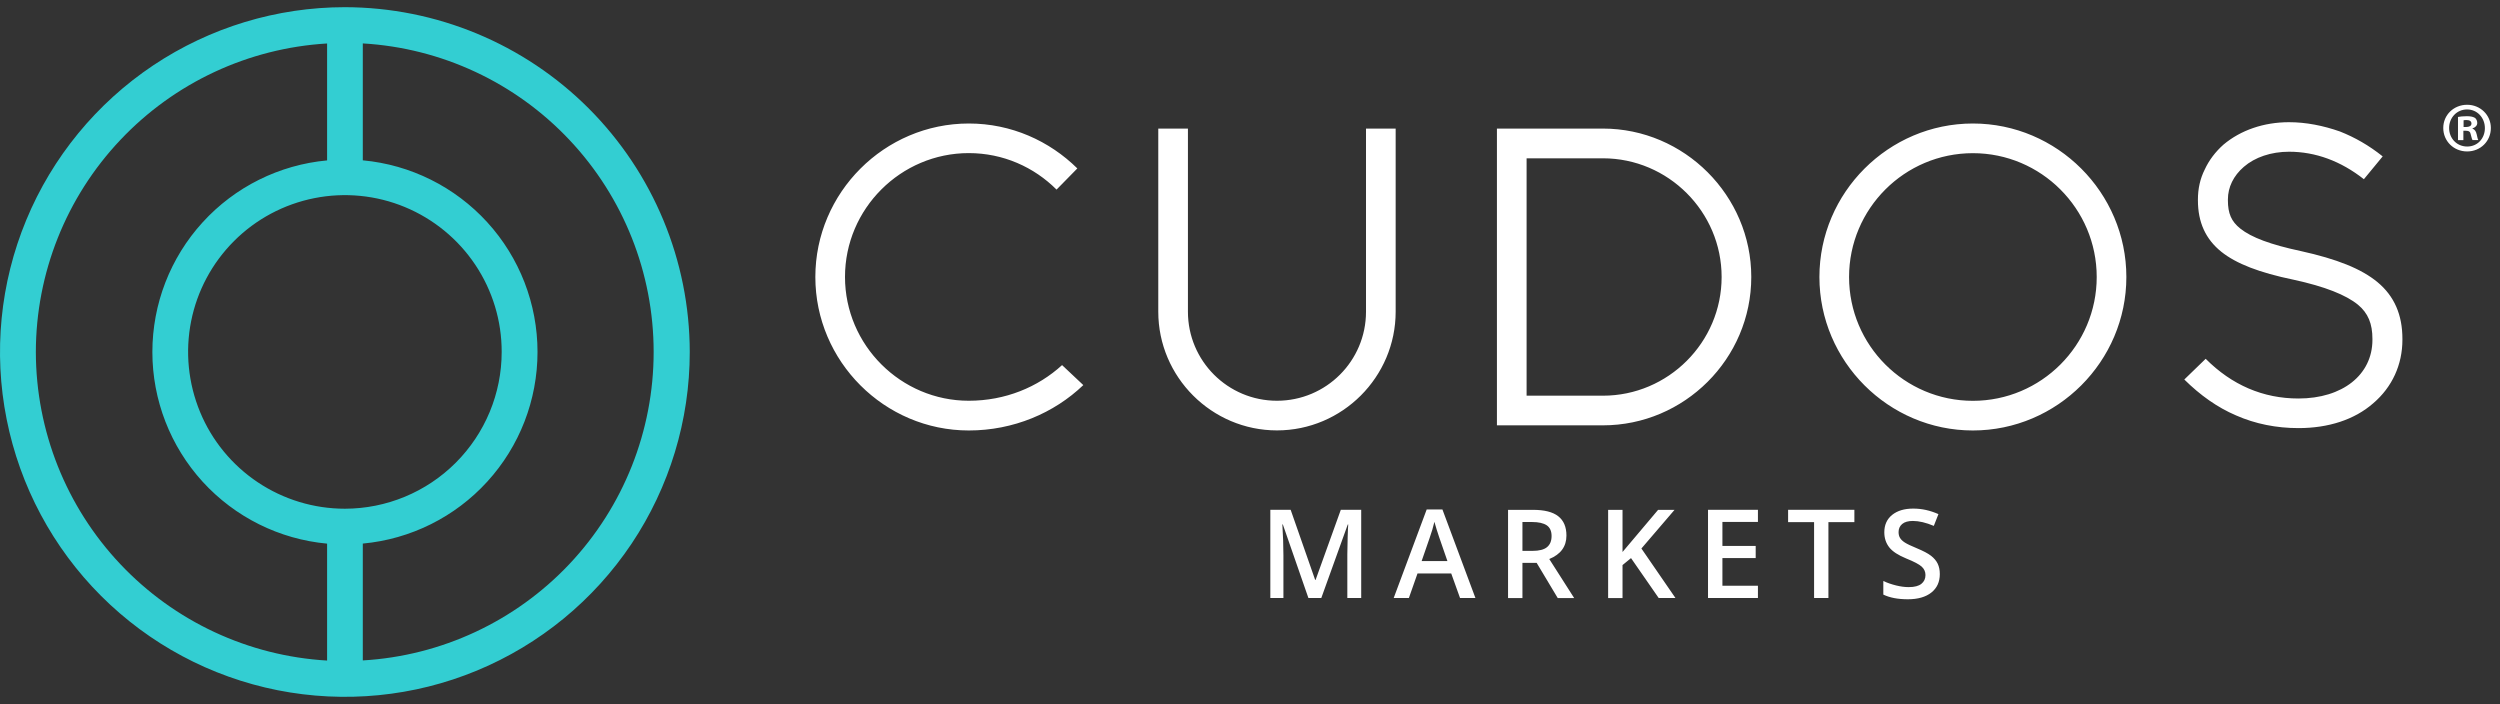 <svg width="174" height="49" viewBox="0 0 174 49" fill="none" xmlns="http://www.w3.org/2000/svg">
<rect x="0" y="0" width="174" height="49" fill="#333333" stroke="none"/>
<path d="M24.006 0.5C19.26 0.5 14.619 1.91 10.669 4.546C6.724 7.182 3.644 10.931 1.827 15.315C0.01 19.7 -0.466 24.528 0.463 29.183C1.388 33.837 3.676 38.117 7.031 41.471C10.386 44.826 14.665 47.114 19.319 48.039C23.974 48.963 28.802 48.492 33.187 46.675C37.572 44.858 41.32 41.782 43.961 37.837C46.597 33.892 48.007 29.251 48.007 24.505C48.002 18.143 45.467 12.043 40.968 7.539C36.469 3.04 30.368 0.509 24.001 0.5H24.006ZM24.006 35.407C21.846 35.407 19.736 34.766 17.942 33.567C16.148 32.368 14.747 30.666 13.923 28.67C13.1 26.675 12.88 24.482 13.301 22.363C13.722 20.244 14.761 18.304 16.29 16.775C17.814 15.251 19.759 14.212 21.878 13.791C23.992 13.37 26.189 13.585 28.185 14.413C30.18 15.242 31.883 16.638 33.082 18.432C34.281 20.226 34.922 22.336 34.917 24.496C34.917 27.389 33.764 30.162 31.718 32.208C29.672 34.254 26.898 35.403 24.006 35.407ZM2.495 24.501C2.5 19.013 4.601 13.736 8.372 9.745C12.138 5.754 17.287 3.351 22.766 3.026V11.164C19.443 11.47 16.349 13.008 14.102 15.475C11.85 17.942 10.605 21.16 10.605 24.501C10.605 27.842 11.855 31.059 14.102 33.526C16.354 35.993 19.443 37.531 22.766 37.837V45.975C17.287 45.654 12.138 43.252 8.372 39.261C4.605 35.27 2.504 29.993 2.495 24.505V24.501ZM25.251 45.97V37.833C28.574 37.526 31.668 35.988 33.915 33.521C36.166 31.055 37.411 27.837 37.411 24.496C37.411 21.155 36.166 17.938 33.915 15.471C31.663 13.004 28.574 11.466 25.251 11.159V3.022C30.729 3.342 35.874 5.745 39.636 9.741C43.398 13.732 45.494 19.009 45.494 24.496C45.494 29.984 43.398 35.261 39.636 39.252C35.874 43.242 30.725 45.645 25.251 45.966V45.97Z" fill="#33CED2"/>
<path fill-rule="evenodd" clip-rule="evenodd" d="M173.364 8.908C173.364 9.823 172.646 10.541 171.712 10.541C170.779 10.541 170.051 9.823 170.051 8.908C170.051 7.992 170.788 7.292 171.712 7.292C172.637 7.292 173.364 8.011 173.364 8.908ZM170.458 8.908C170.458 9.626 170.989 10.198 171.717 10.198C172.445 10.198 172.948 9.626 172.948 8.917C172.948 8.207 172.426 7.617 171.708 7.617C170.989 7.617 170.458 8.198 170.458 8.908ZM171.451 9.754H171.076V8.139C171.223 8.111 171.428 8.088 171.699 8.088C172.005 8.088 172.142 8.139 172.261 8.207C172.348 8.276 172.417 8.404 172.417 8.56C172.417 8.738 172.28 8.876 172.083 8.935V8.953C172.239 9.013 172.33 9.132 172.376 9.347C172.426 9.594 172.454 9.69 172.495 9.75H172.092C172.053 9.703 172.027 9.603 171.994 9.472C171.985 9.435 171.975 9.397 171.964 9.356C171.937 9.178 171.836 9.1 171.63 9.1H171.451V9.75V9.754ZM171.461 8.839H171.639C171.845 8.839 172.014 8.77 172.014 8.601C172.014 8.454 171.904 8.354 171.671 8.354C171.57 8.354 171.502 8.363 171.465 8.372V8.834L171.461 8.839ZM91.065 41.622L89.284 36.496H89.252C89.298 37.256 89.326 37.97 89.326 38.638V41.622H88.415V35.48H89.829L91.536 40.364H91.564L93.321 35.48H94.74V41.622H93.774V38.588C93.774 38.281 93.784 37.883 93.797 37.393C93.811 36.904 93.825 36.606 93.838 36.501H93.806L91.962 41.622H91.074H91.065ZM101.006 39.915L101.619 41.622H101.623H102.69L100.392 35.457H99.298L97.001 41.622H98.058L98.658 39.915H101.006ZM100.163 37.38L100.74 39.05H100.736H98.946L99.5 37.448C99.646 37.041 99.756 36.661 99.834 36.318C99.866 36.432 99.916 36.606 99.99 36.849C100.063 37.091 100.122 37.27 100.163 37.38ZM105.962 39.174V41.627H104.96V35.485H106.694C107.486 35.485 108.072 35.631 108.452 35.929C108.832 36.226 109.024 36.675 109.024 37.274C109.024 38.039 108.626 38.583 107.829 38.908L109.564 41.627H108.42L106.951 39.174H105.962ZM105.962 38.341H106.658C107.125 38.341 107.463 38.254 107.674 38.08C107.884 37.906 107.99 37.65 107.99 37.306C107.99 36.963 107.875 36.712 107.651 36.56C107.422 36.409 107.083 36.332 106.626 36.332H105.962V38.341ZM115.445 41.622H116.608H116.612L114.242 38.176C114.709 37.641 115.477 36.743 116.548 35.485H115.404L113.747 37.448C113.477 37.76 113.203 38.084 112.928 38.419V35.485H111.926V41.627H112.928V39.329L113.519 38.844L115.445 41.622ZM122.352 41.622H118.878V35.48H122.352V36.327H119.88V37.998H122.196V38.84H119.88V40.767H122.352V41.618V41.622ZM126.26 41.622H127.258V36.341H129.065V35.48H124.452V36.341H126.26V41.622ZM135.011 39.956C135.011 40.501 134.814 40.931 134.421 41.242C134.027 41.554 133.482 41.709 132.787 41.709C132.091 41.709 131.523 41.599 131.079 41.384V40.437C131.359 40.57 131.656 40.67 131.972 40.748C132.288 40.826 132.581 40.863 132.851 40.863C133.249 40.863 133.542 40.785 133.729 40.634C133.917 40.483 134.013 40.281 134.013 40.025C134.013 39.796 133.926 39.599 133.752 39.439C133.578 39.279 133.221 39.091 132.677 38.872C132.118 38.643 131.72 38.387 131.491 38.094C131.263 37.801 131.148 37.453 131.148 37.046C131.148 36.533 131.331 36.13 131.693 35.837C132.059 35.544 132.544 35.398 133.157 35.398C133.771 35.398 134.329 35.526 134.915 35.782L134.594 36.602C134.05 36.373 133.56 36.258 133.134 36.258C132.81 36.258 132.562 36.327 132.393 36.469C132.224 36.611 132.141 36.798 132.141 37.032C132.141 37.192 132.173 37.329 132.242 37.439C132.311 37.554 132.42 37.659 132.576 37.76C132.732 37.86 133.006 37.993 133.409 38.158C133.858 38.345 134.192 38.519 134.402 38.684C134.613 38.849 134.768 39.032 134.864 39.233C134.961 39.439 135.011 39.677 135.011 39.956ZM67.43 29.961C70.529 29.961 73.362 28.753 75.398 26.803L75.394 26.798L73.92 25.411C72.236 26.949 69.966 27.892 67.426 27.892C62.707 27.892 58.812 24.029 58.812 19.274C58.812 14.519 62.702 10.656 67.426 10.656C69.819 10.656 71.97 11.631 73.536 13.196L74.982 11.722C73.037 9.805 70.382 8.596 67.43 8.596C61.558 8.596 56.748 13.406 56.748 19.279C56.748 25.151 61.558 29.961 67.43 29.961ZM97.138 8.949V21.695C97.138 26.24 93.422 29.956 88.877 29.956C84.332 29.956 80.616 26.24 80.616 21.695V8.949H82.68V21.695C82.68 25.119 85.454 27.892 88.877 27.892C92.301 27.892 95.074 25.119 95.074 21.695V8.949H97.138ZM111.564 29.604C117.226 29.604 121.889 24.972 121.889 19.279V19.274C121.889 13.613 117.23 8.949 111.564 8.949H104.186V29.604H111.564ZM111.564 11.018C116.104 11.018 119.825 14.734 119.825 19.279C119.825 23.823 116.109 27.54 111.564 27.54H106.251V11.018H111.564ZM147.995 19.279C147.995 25.151 143.185 29.961 137.313 29.961C131.441 29.961 126.631 25.151 126.631 19.279C126.631 13.406 131.441 8.596 137.313 8.596C143.185 8.596 147.995 13.406 147.995 19.279ZM145.931 19.279C145.931 14.528 142.064 10.661 137.313 10.661C132.562 10.661 128.695 14.523 128.695 19.279C128.695 24.034 132.558 27.897 137.313 27.897C142.068 27.897 145.931 24.029 145.931 19.279ZM167.208 23.649V23.59V23.585C167.208 21.91 166.645 20.615 165.483 19.645C164.352 18.706 162.654 18.029 160.123 17.471C158.041 17.027 156.7 16.528 155.927 15.91C155.3 15.411 155.062 14.853 155.062 13.942V13.883C155.062 13.027 155.451 12.235 156.165 11.617C156.938 10.944 158.069 10.56 159.318 10.56C161.162 10.56 162.92 11.21 164.526 12.473L165.835 10.885C164.879 10.12 163.899 9.562 162.856 9.15C161.693 8.743 160.503 8.505 159.313 8.505C157.556 8.505 155.949 9.063 154.759 10.061C154.197 10.56 153.748 11.15 153.451 11.796C153.126 12.441 152.975 13.146 152.975 13.883V13.942C152.975 15.471 153.51 16.647 154.613 17.53C155.652 18.354 157.231 18.972 159.643 19.471C161.817 19.942 163.277 20.528 164.11 21.205C164.824 21.796 165.121 22.533 165.121 23.59V23.649C165.121 26.089 163.039 27.736 159.972 27.736C157.506 27.736 155.332 26.794 153.515 24.972L152.027 26.414C153.13 27.503 154.32 28.354 155.629 28.913C156.97 29.503 158.43 29.796 159.977 29.796C162.059 29.796 163.876 29.21 165.185 28.061C166.494 26.94 167.208 25.384 167.208 23.649Z" fill="white"/>
</svg>
